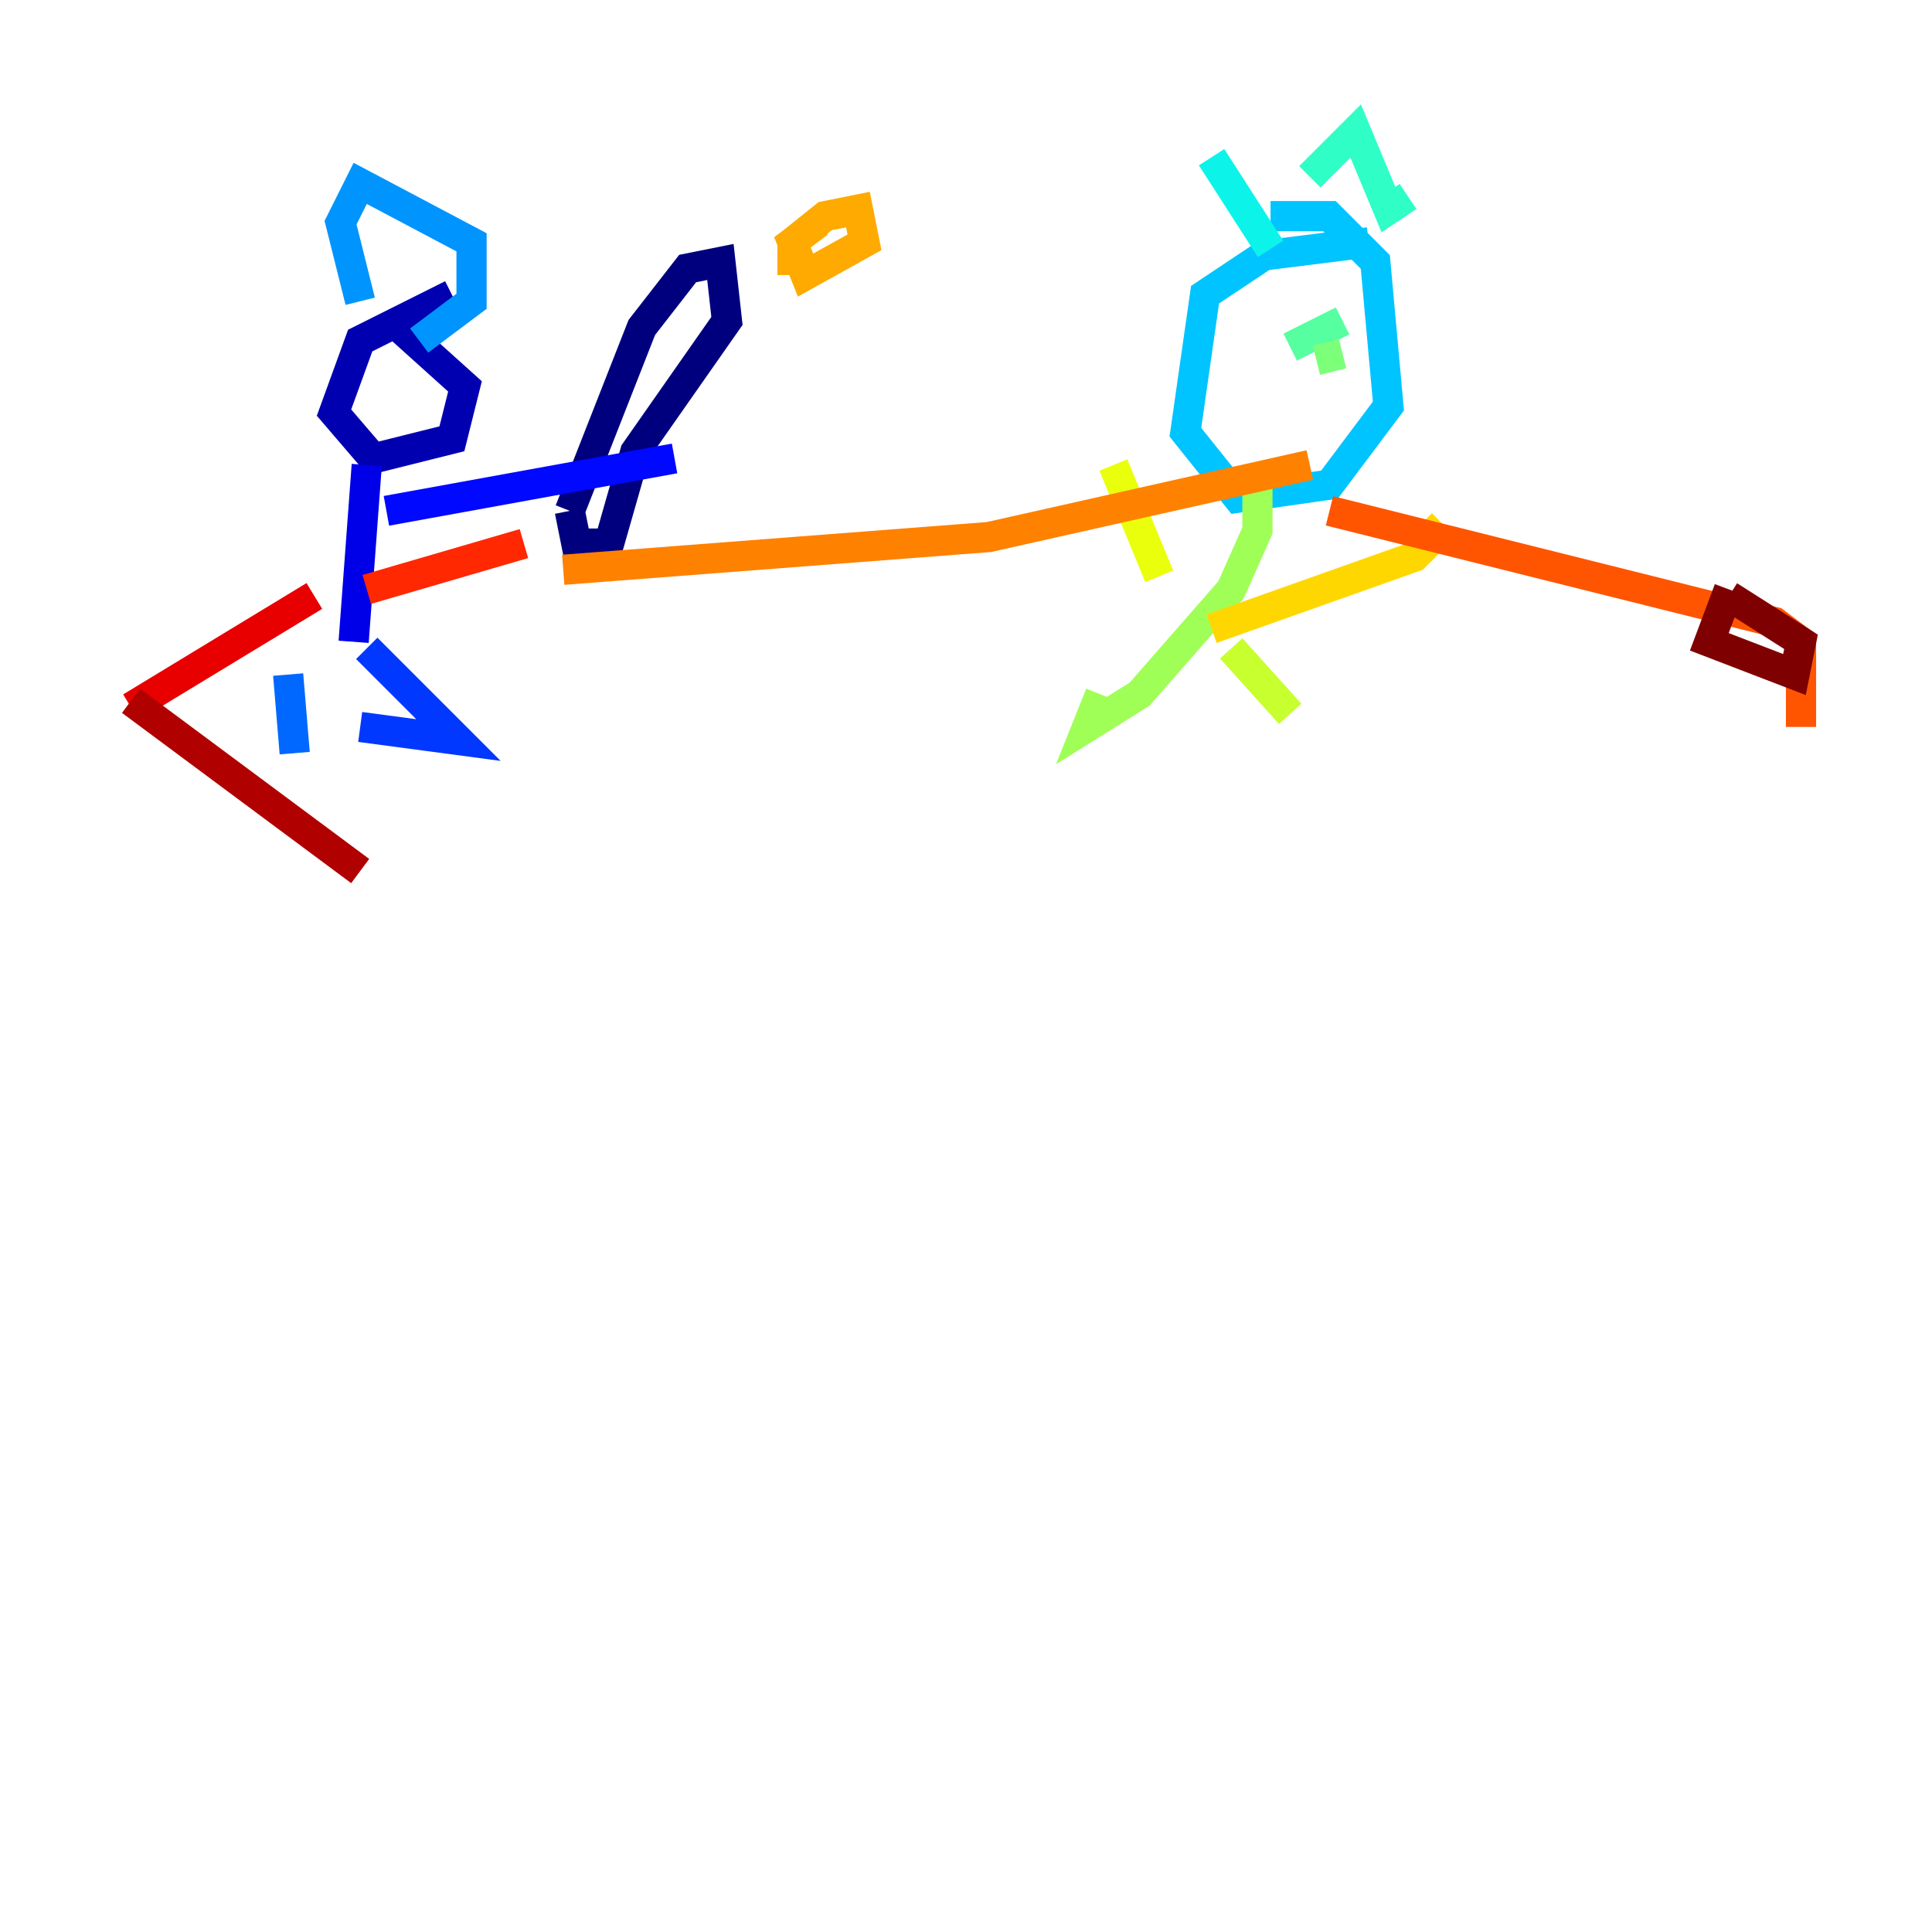<?xml version="1.0" encoding="utf-8" ?>
<svg baseProfile="tiny" height="128" version="1.2" viewBox="0,0,128,128" width="128" xmlns="http://www.w3.org/2000/svg" xmlns:ev="http://www.w3.org/2001/xml-events" xmlns:xlink="http://www.w3.org/1999/xlink"><defs /><polyline fill="none" points="37.749,33.844 42.522,21.695 45.559,17.79 47.729,17.356 48.163,21.261 42.088,29.939 40.352,36.014 38.183,36.014 37.749,33.844" stroke="#00007f" stroke-width="2" /><polyline fill="none" points="29.939,19.525 23.864,22.563 22.129,27.336 24.732,30.373 29.939,29.071 30.807,25.6 26.468,21.695" stroke="#0000b1" stroke-width="2" /><polyline fill="none" points="24.298,30.807 23.43,42.522" stroke="#0000e8" stroke-width="2" /><polyline fill="none" points="25.6,33.844 44.691,30.373" stroke="#0008ff" stroke-width="2" /><polyline fill="none" points="24.298,42.956 30.373,49.031 23.864,48.163" stroke="#0038ff" stroke-width="2" /><polyline fill="none" points="19.091,44.691 19.525,49.898" stroke="#0068ff" stroke-width="2" /><polyline fill="none" points="23.864,19.959 22.563,14.752 23.864,12.149 31.241,16.054 31.241,19.959 27.77,22.563" stroke="#0094ff" stroke-width="2" /><polyline fill="none" points="90.685,16.054 83.742,16.922 79.837,19.525 78.536,28.637 82.007,32.976 88.081,32.108 91.986,26.902 91.119,17.356 88.081,14.319 84.176,14.319" stroke="#00c4ff" stroke-width="2" /><polyline fill="none" points="84.176,16.488 80.271,10.414" stroke="#0cf4ea" stroke-width="2" /><polyline fill="none" points="86.78,11.715 89.817,8.678 91.986,13.885 93.288,13.017" stroke="#2fffc7" stroke-width="2" /><polyline fill="none" points="85.478,22.997 88.949,21.261" stroke="#56ffa0" stroke-width="2" /><polyline fill="none" points="87.214,23.864 88.949,23.43" stroke="#7cff79" stroke-width="2" /><polyline fill="none" points="83.308,31.241 83.308,35.146 81.573,39.051 75.498,45.993 72.027,48.163 72.895,45.993" stroke="#a0ff56" stroke-width="2" /><polyline fill="none" points="81.573,42.956 85.478,47.295" stroke="#c7ff2f" stroke-width="2" /><polyline fill="none" points="76.8,38.183 73.763,30.807" stroke="#eaff0c" stroke-width="2" /><polyline fill="none" points="80.271,41.654 93.722,36.881 95.024,35.58 94.156,34.712" stroke="#ffd700" stroke-width="2" /><polyline fill="none" points="52.502,18.224 52.502,16.054 54.671,14.319 56.841,13.885 57.275,16.054 53.37,18.224 52.502,16.054 54.237,14.752" stroke="#ffaa00" stroke-width="2" /><polyline fill="none" points="37.315,37.749 65.519,35.58 86.78,30.807" stroke="#ff8100" stroke-width="2" /><polyline fill="none" points="88.081,33.844 117.586,41.22 119.322,42.522 119.322,48.163" stroke="#ff5500" stroke-width="2" /><polyline fill="none" points="34.712,36.014 24.298,39.051" stroke="#ff2800" stroke-width="2" /><polyline fill="none" points="20.827,39.485 8.678,46.861" stroke="#e80000" stroke-width="2" /><polyline fill="none" points="8.678,46.427 23.864,57.709" stroke="#b10000" stroke-width="2" /><polyline fill="none" points="114.549,39.051 113.248,42.522 118.888,44.691 119.322,42.522 114.549,39.485" stroke="#7f0000" stroke-width="2" /></svg>